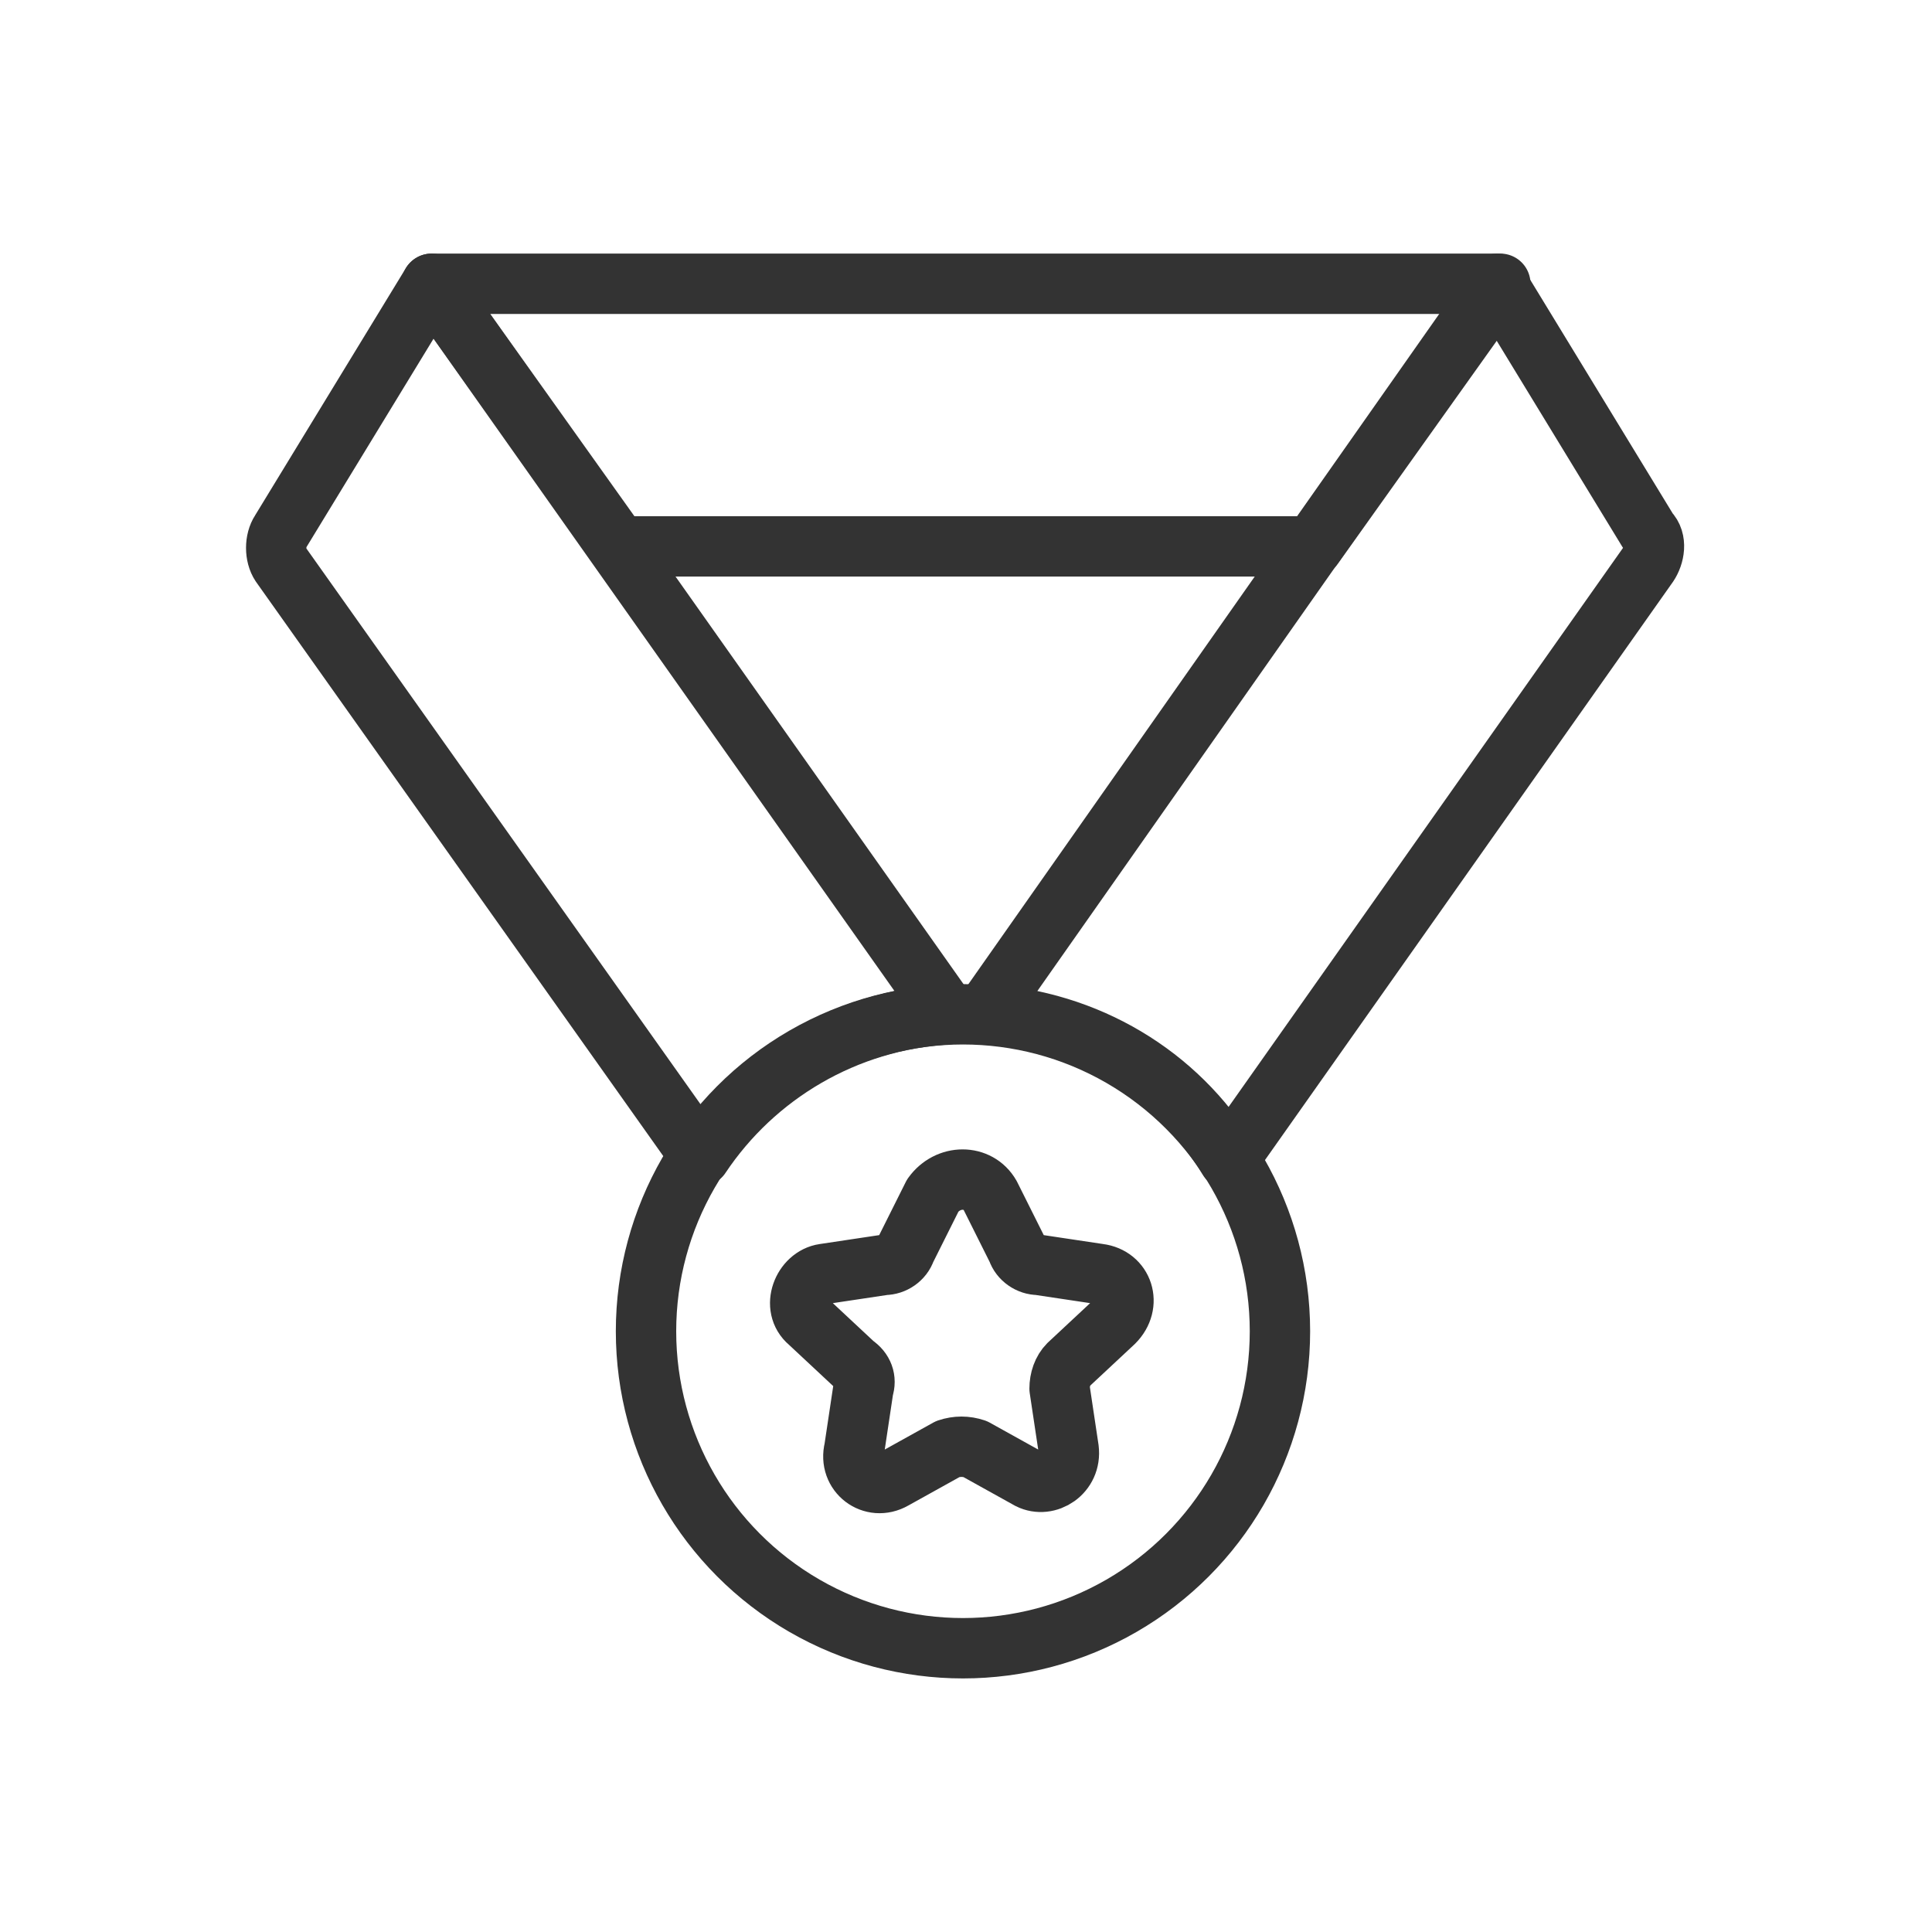 <svg xmlns="http://www.w3.org/2000/svg" xmlns:xlink="http://www.w3.org/1999/xlink" id="Layer_1" x="0px" y="0px" width="64px" height="64px" viewBox="0 0 64 64" xml:space="preserve">
<g>
	
		<polygon fill="none" stroke="#333333" stroke-width="2" stroke-linecap="round" stroke-linejoin="round" stroke-miterlimit="10" points="   43.5,18.1 20.5,18.1 14.3,9.4 49.7,9.4  "></polygon>
	
		<circle fill="none" stroke="#333333" stroke-width="2" stroke-linecap="round" stroke-linejoin="round" stroke-miterlimit="10" cx="31.9" cy="44.1" r="10.5"></circle>
	<path fill="none" stroke="#333333" stroke-width="2" stroke-linecap="round" stroke-linejoin="round" stroke-miterlimit="10" d="   M31.4,33.6L14.3,9.4l-5,8.2c-0.2,0.3-0.2,0.8,0,1.1l13.9,19.6C25,35.6,28,33.8,31.4,33.6z"></path>
	<path fill="none" stroke="#333333" stroke-width="2" stroke-linecap="round" stroke-linejoin="round" stroke-miterlimit="10" d="   M40.7,38.4l13.9-19.7c0.2-0.3,0.3-0.8,0-1.1l-5-8.2L32.6,33.6C36,33.8,39,35.6,40.7,38.4z"></path>
	<path fill="none" stroke="#333333" stroke-width="2" stroke-linecap="round" stroke-linejoin="round" stroke-miterlimit="10" d="   M32.8,39.6l0.9,1.8c0.1,0.3,0.4,0.5,0.7,0.5l2,0.3c0.8,0.1,1.1,1,0.5,1.6l-1.5,1.4c-0.2,0.2-0.3,0.5-0.3,0.8l0.3,2   c0.1,0.8-0.7,1.3-1.3,1l-1.8-1c-0.3-0.1-0.6-0.1-0.9,0l-1.8,1c-0.7,0.4-1.5-0.2-1.3-1l0.3-2c0.1-0.3,0-0.6-0.3-0.8l-1.5-1.4   c-0.6-0.5-0.2-1.5,0.5-1.6l2-0.3c0.3,0,0.6-0.2,0.7-0.5l0.9-1.8C31.4,38.9,32.4,38.9,32.8,39.6z"></path>
</g>
</svg>